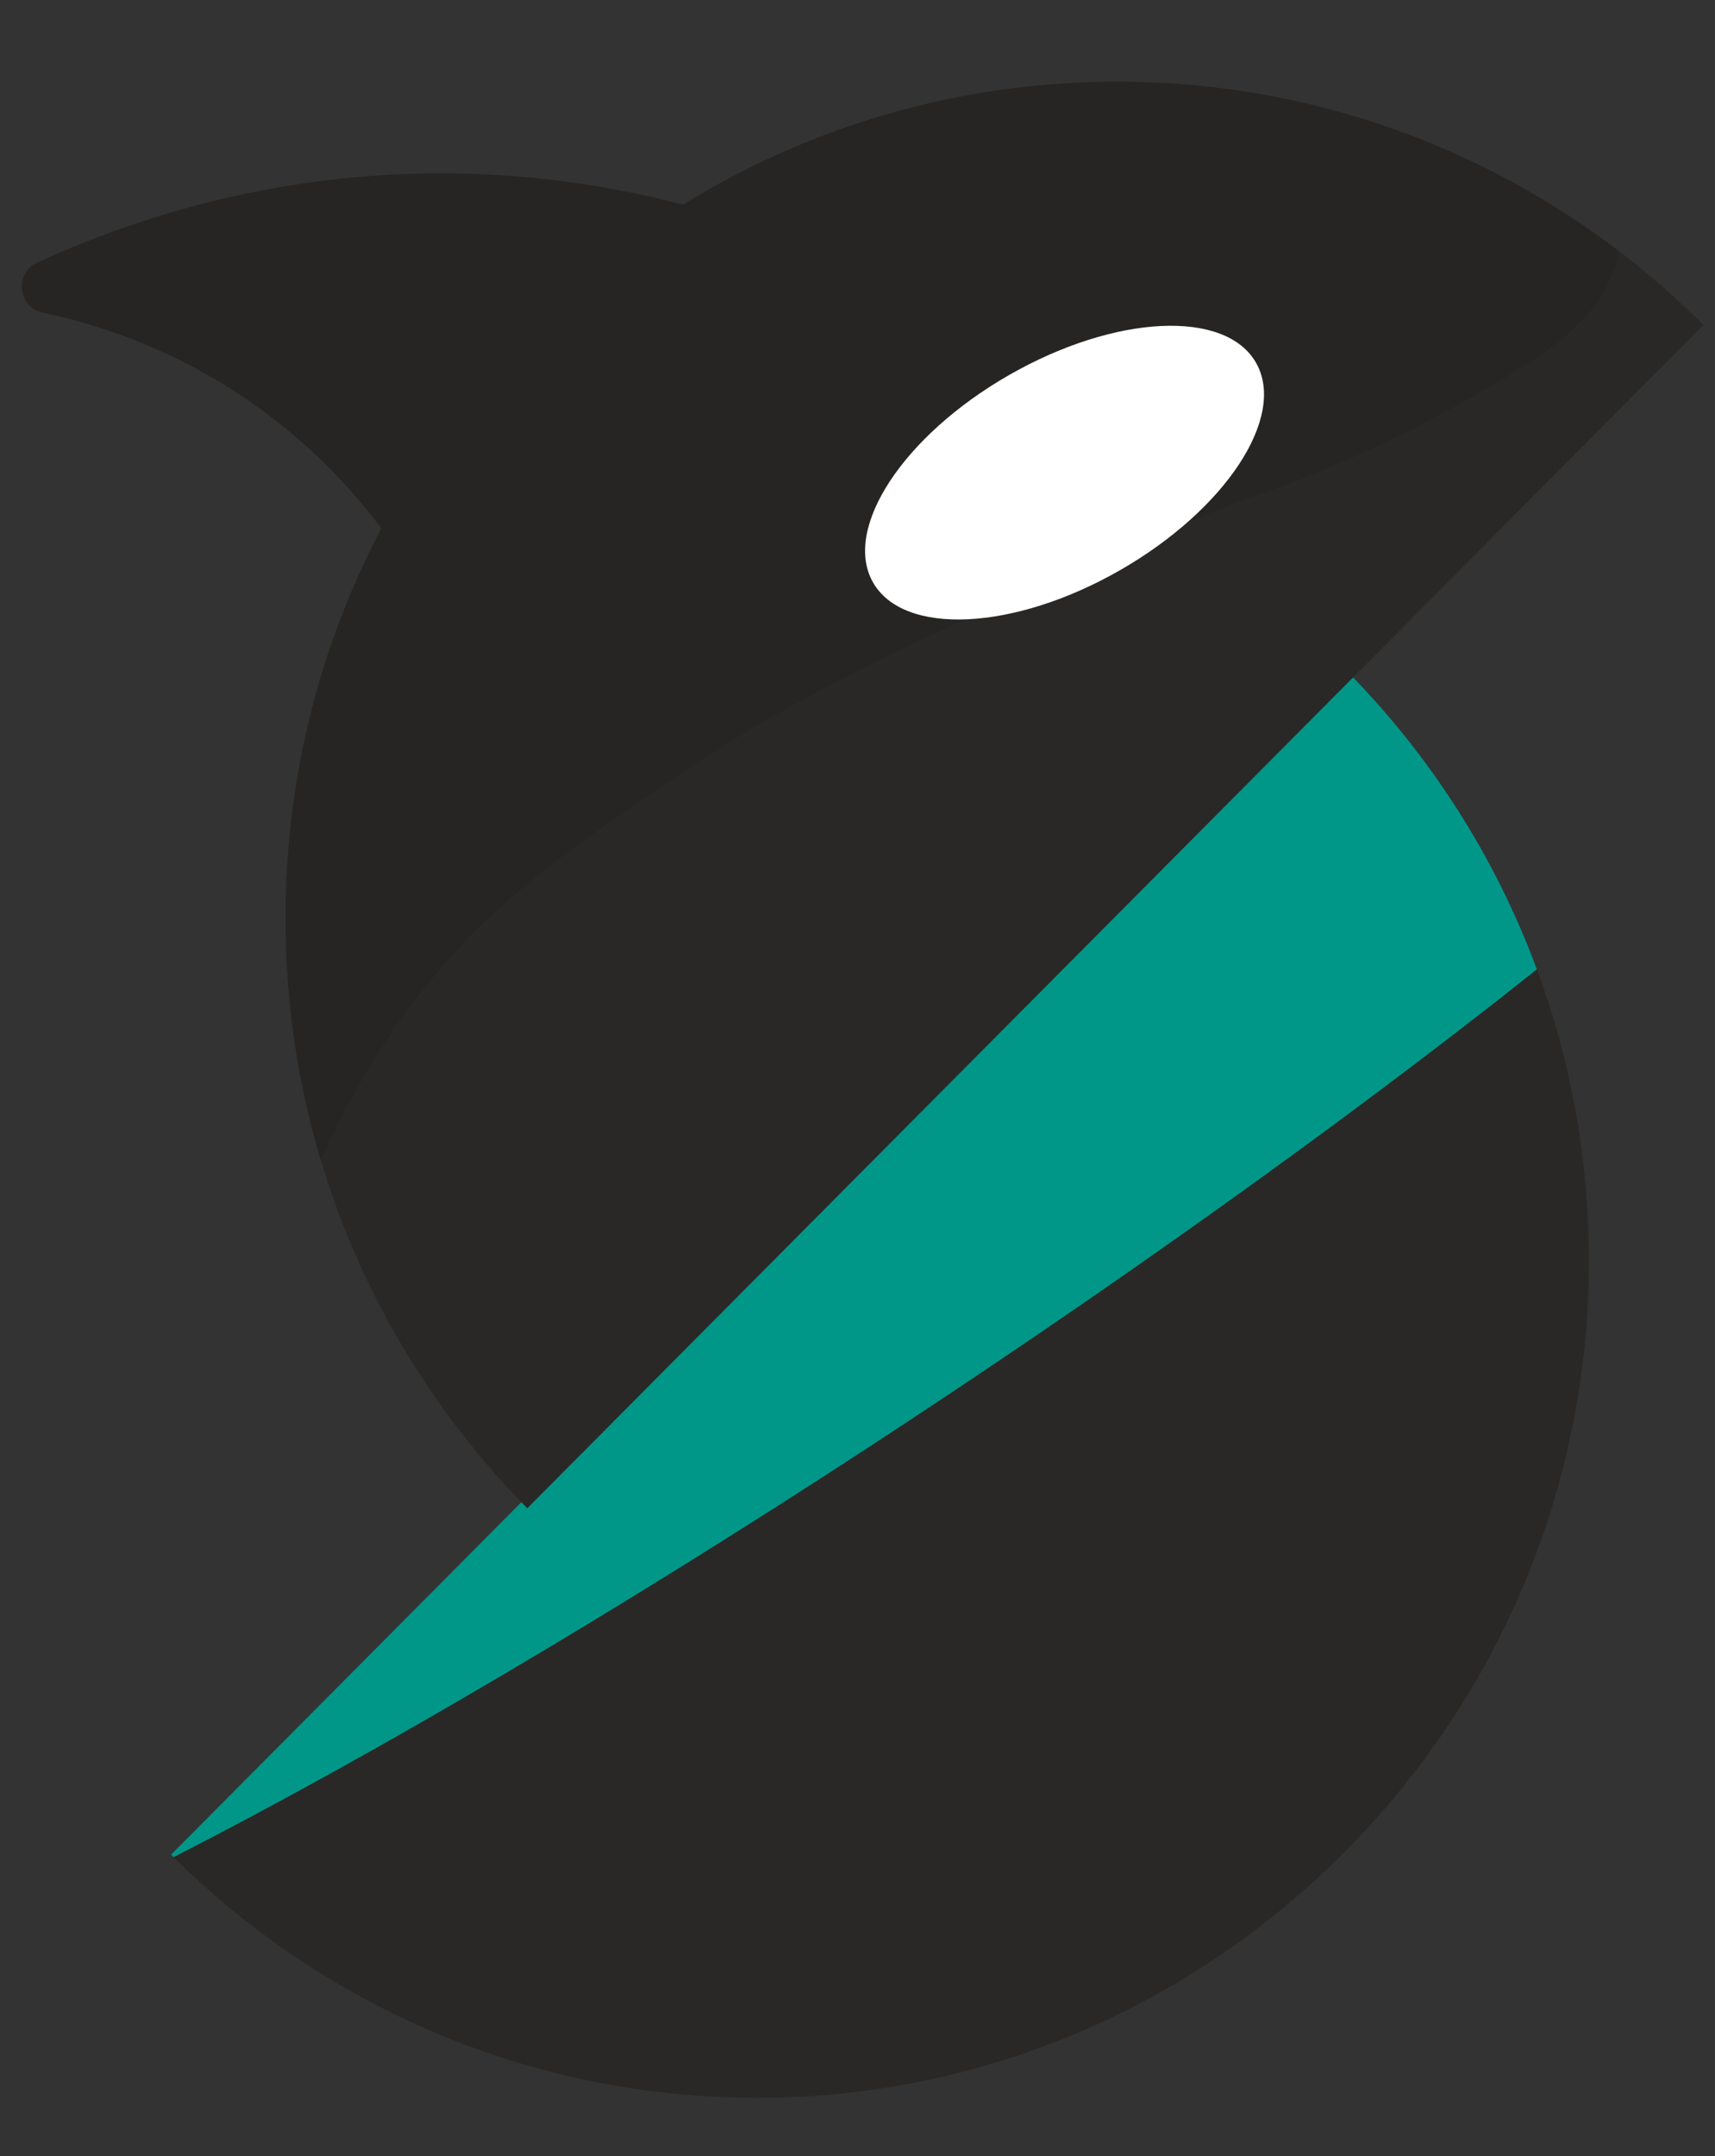 <svg xmlns="http://www.w3.org/2000/svg" xmlns:svg="http://www.w3.org/2000/svg" id="svg2" width="814.987" height="1023.993" version="1.1" viewBox="0 0 814.987 1023.993"><rect x="0" y="0" width="814.987" height="1023.993" fill="#333333" stroke="none"/><defs id="defs6"><clipPath id="clipPath16" clipPathUnits="userSpaceOnUse"><path id="path14" d="M 0,792 H 612 V 0 H 0 Z"/></clipPath></defs><g id="g8" transform="matrix(1.333,0,0,-1.333,1.3995581e-8,1055.996)"><g id="g10" transform="translate(1.259,16.062)"><g id="g12" clip-path="url(#clipPath16)"><g id="g18" transform="translate(59.729,115.352)"><path d="m 0,0 c 53.332,-53.285 126.698,-86.317 207.744,-86.646 164.049,-0.664 298.355,134.38 297.699,299.337 -0.324,81.496 -33.176,155.271 -86.17,208.899 z" style="fill:#292826;fill-opacity:1;fill-rule:nonzero;stroke:none" id="path20"/></g><g id="g22" transform="translate(479.002,536.942)"><path d="m 0,0 -419.273,-421.59 c 0.298,-0.298 0.606,-0.587 0.906,-0.884 146.894,74.925 348.023,206.579 486.003,316.297 C 52.756,-65.97 29.506,-29.859 0,0" style="fill:#009789;fill-opacity:1;fill-rule:nonzero;stroke:none" id="path24"/></g><g id="g26" transform="translate(397.037,747)"><path d="m 0,0 c -163.742,0 -296.482,-133.473 -296.482,-298.121 0,-81.979 32.915,-156.223 86.172,-210.117 l 419.273,421.59 C 155.364,-33.096 81.529,0 0,0" style="fill:#292826;fill-opacity:1;fill-rule:nonzero;stroke:none" id="path28"/></g><g id="g30" transform="translate(397.037,747)"><path d="m 0,0 c -56.714,0 -109.702,-16.022 -154.751,-43.796 -24.127,6.312 -54.061,11.37 -88.437,11.157 -59.938,-0.372 -108.713,-16.603 -141.822,-31.784 -8.218,-3.768 -6.898,-15.967 1.941,-17.829 21.801,-4.593 50.498,-14.324 78.883,-35.28 17.931,-13.238 31.574,-27.883 41.856,-41.597 -21.794,-41.504 -34.152,-88.793 -34.152,-138.992 0,-29.952 4.412,-58.865 12.586,-86.137 12.54,27.79 25.699,46.391 29.916,52.184 27.229,37.41 56.015,56.883 98.542,85.651 31.328,21.193 74.856,46.047 199.916,97.449 0,0 39.121,11.017 91.587,42.212 20.912,12.433 36.823,24.17 41.863,42.526 0.355,1.293 0.677,2.57 0.973,3.83 C 129.175,-22.506 67.208,0 0,0" style="fill:#262523;fill-opacity:1;fill-rule:nonzero;stroke:none" id="path32"/></g><g id="g34" transform="translate(446.556,646.804)"><path d="m 0,0 c 10.875,-19.229 -10.891,-52.305 -48.616,-73.879 -37.725,-21.573 -77.124,-23.474 -88,-4.245 -10.875,19.229 10.891,52.305 48.617,73.879 C -50.274,17.328 -10.875,19.229 0,0" style="fill:#fff;fill-opacity:1;fill-rule:nonzero;stroke:none" id="path36"/></g></g></g></g></svg>